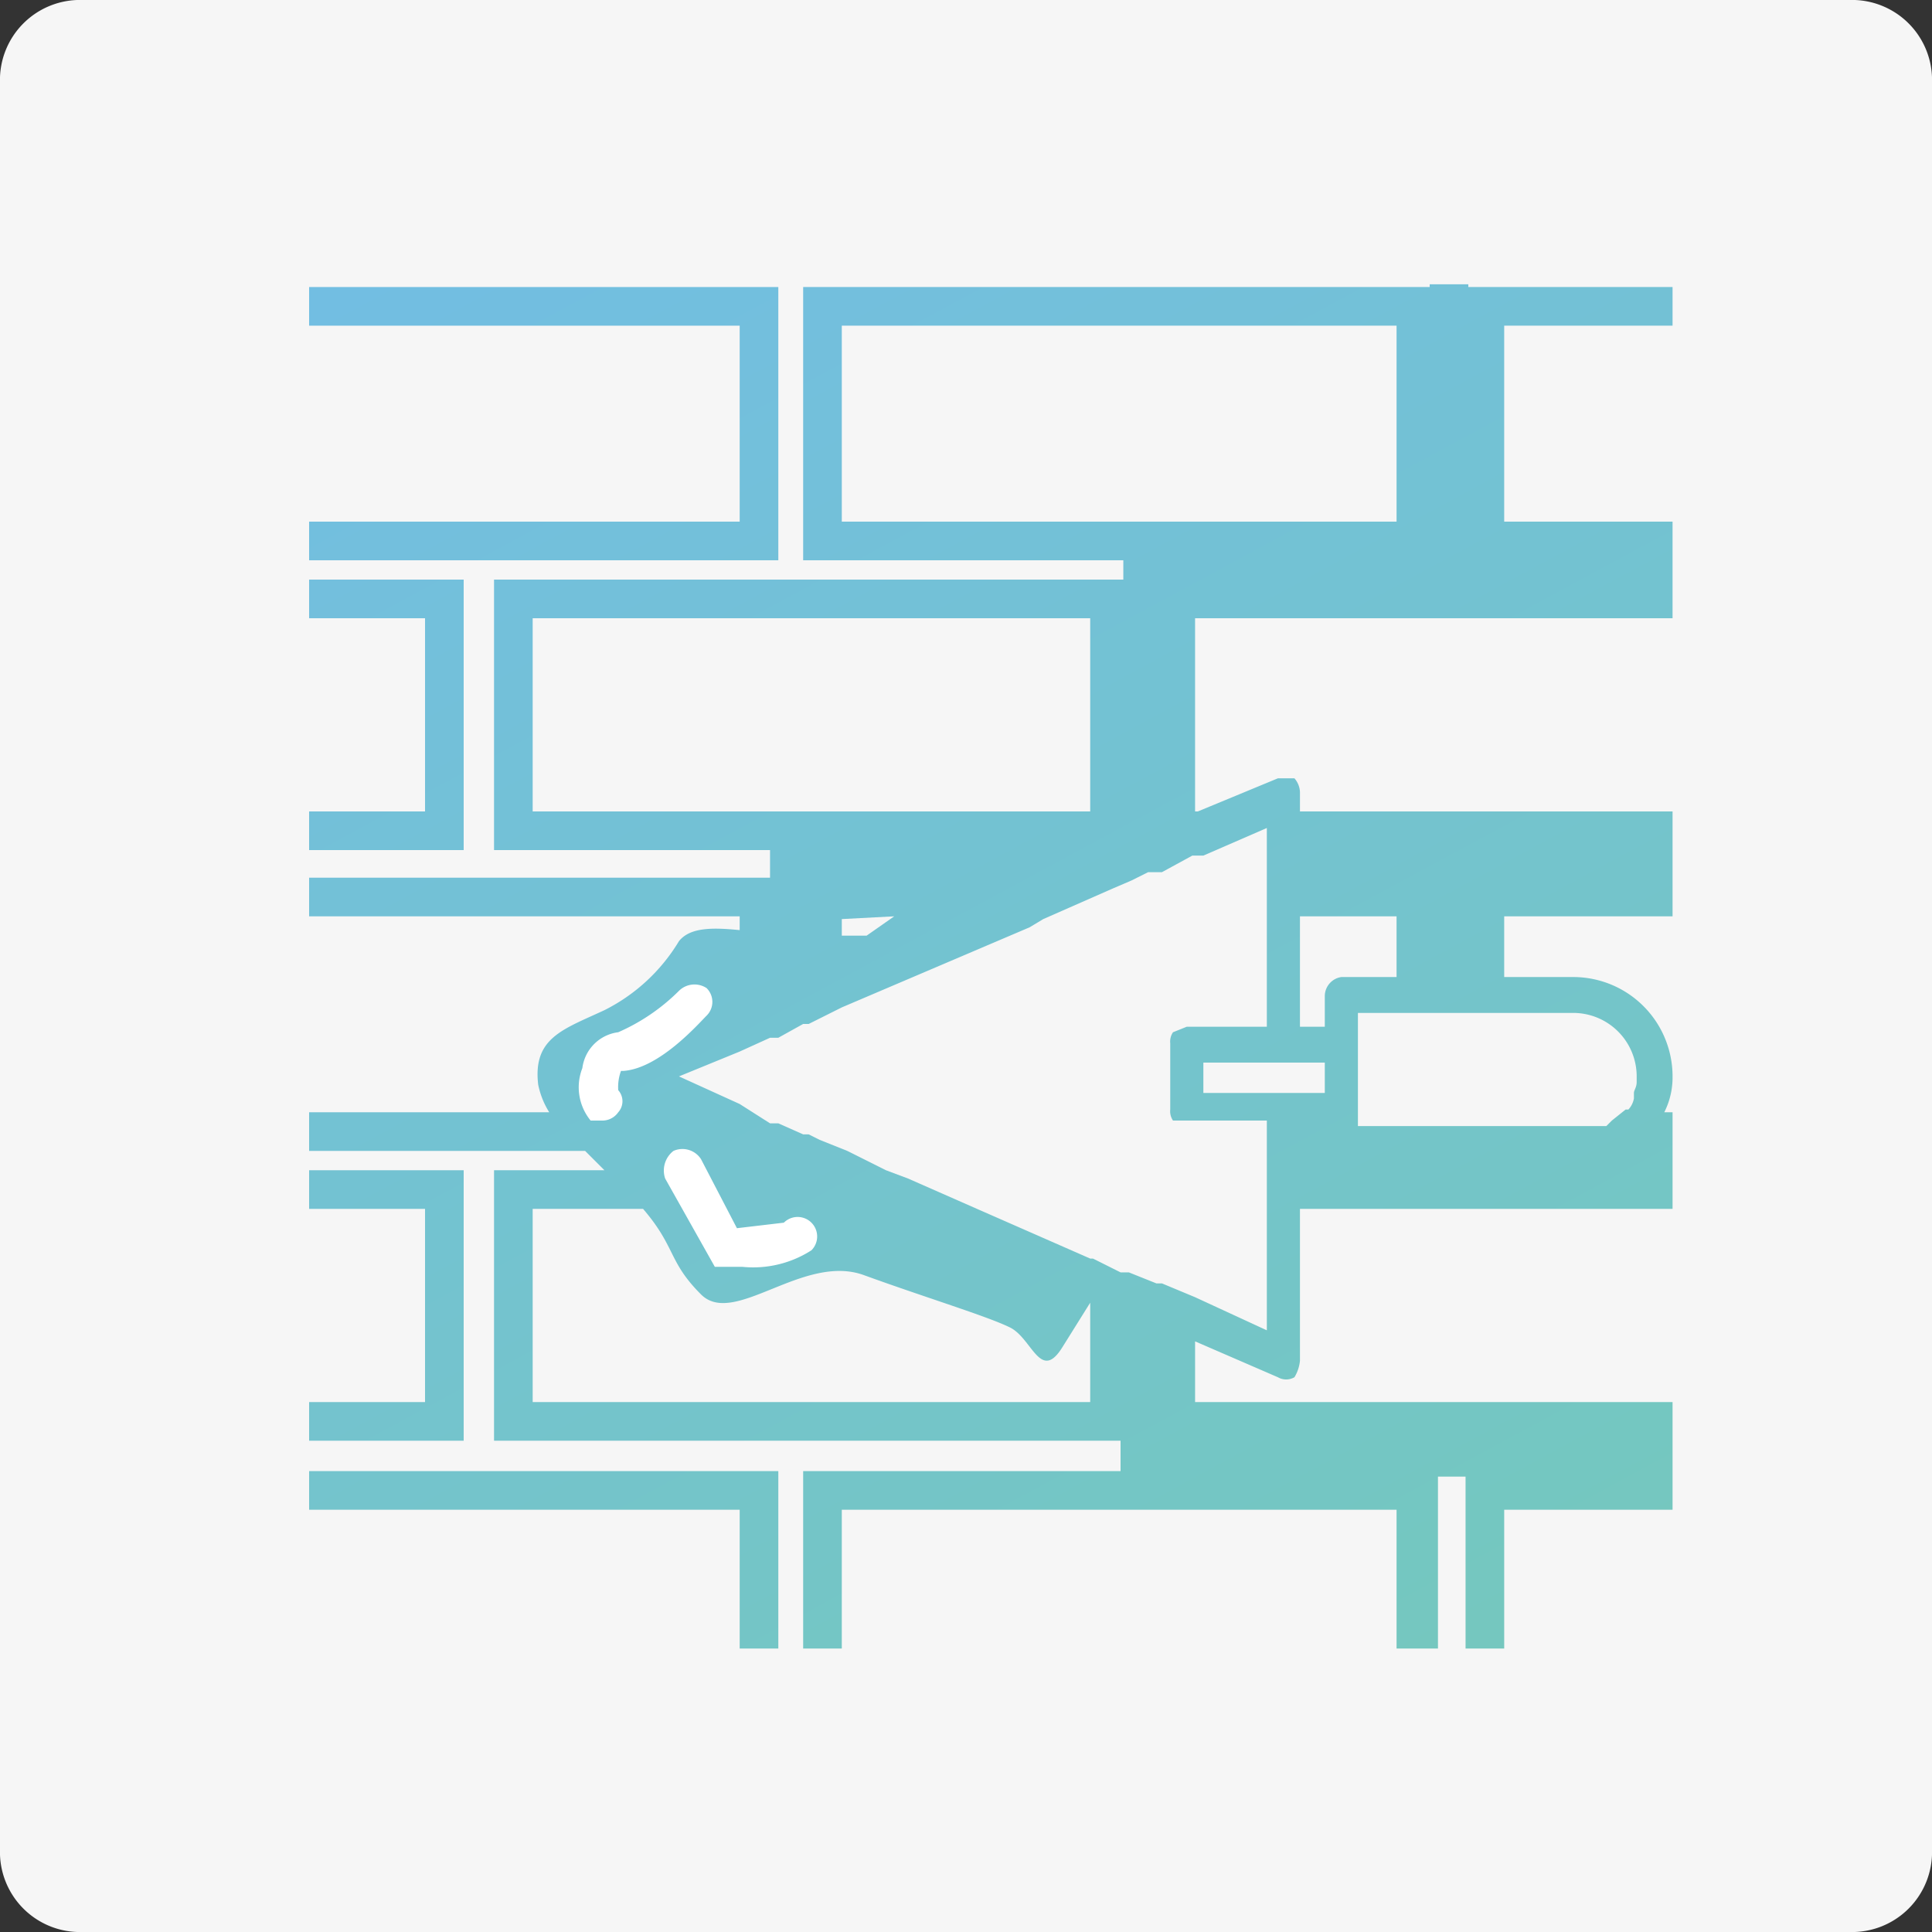 <svg id="Layer_1" data-name="Layer 1" xmlns="http://www.w3.org/2000/svg" xmlns:xlink="http://www.w3.org/1999/xlink" width="70" height="70" viewBox="0 0 70 70">
  <rect x="0" y="0" width="70" height="70" fill="#333333" stroke="none"/>
  <defs>
    <style>
      .cls-1 {
        fill: none;
      }

      .cls-2 {
        fill: #f6f6f6;
      }

      .cls-3 {
        clip-path: url(#clip-path);
      }

      .cls-4 {
        fill: url(#linear-gradient);
      }

      .cls-5 {
        fill: url(#linear-gradient-2);
      }

      .cls-6 {
        fill: url(#linear-gradient-3);
      }

      .cls-7 {
        fill: url(#linear-gradient-4);
      }

      .cls-8 {
        fill: url(#linear-gradient-5);
      }

      .cls-9 {
        fill: #fff;
      }
    </style>
    <clipPath id="clip-path">
      <rect class="cls-1" x="11.2" y="10.3" width="49.4" height="49.43"/>
    </clipPath>
    <linearGradient id="linear-gradient" x1="48.38" y1="74.08" x2="11.13" y2="5.05" gradientUnits="userSpaceOnUse">
      <stop offset="0" stop-color="#75c9b9"/>
      <stop offset="1" stop-color="#72bde5"/>
    </linearGradient>
    <linearGradient id="linear-gradient-2" x1="39.56" y1="78.84" x2="2.31" y2="9.81" xlink:href="#linear-gradient"/>
    <linearGradient id="linear-gradient-3" x1="58.08" y1="68.84" x2="20.83" y2="-0.18" xlink:href="#linear-gradient"/>
    <linearGradient id="linear-gradient-4" x1="30.62" y1="83.66" x2="-6.63" y2="14.64" xlink:href="#linear-gradient"/>
    <linearGradient id="linear-gradient-5" x1="30.47" y1="83.74" x2="-6.77" y2="14.72" xlink:href="#linear-gradient"/>
  </defs>
  <title>icon_civil_M0</title>
  <path id="Rectangle" class="cls-2" d="M3,0H67a2.9,2.9,0,0,1,3,3V67a2.9,2.9,0,0,1-3,3H3a2.9,2.9,0,0,1-3-3V3A2.9,2.9,0,0,1,3,0Z"/>
  <g>
    <g class="cls-3">
      <g>
        <path class="cls-4" d="M28.2,10.4H5.2v9.9h23Zm-1.4,8.5H6.6V11.8H26.8Z"/>
        <path class="cls-5" d="M16.8,21H5.2v9.8H16.8Zm-1.4,8.4H6.6v-7h8.8Z"/>
        <path class="cls-6" d="M64.8,30.8V21h-1V20H53.2V8.8H51.8v1.6H29.1v9.9H40.7V21H17.9v9.8h10v1H5.2v9.9h16l.7.7h-4v9.8H40.6v1.1H29.1v9.9h23V53.5h1v9.7H64.8V53.3H61.5V52.2h3.3V42.4H63.1v-.7h1.7V31.8H63.3v-1Zm-18.9,0v6.4H43l-.5.2a.6.6,0,0,0-.1.4v2.4h0a.6.6,0,0,0,.1.4h3.4v7.6l-2.6-1.2-1.2-.5h-.2l-1-.4h-.3l-1-.5h-.1l-4.1-1.8-2.5-1.1-.8-.3-1.4-.7-1-.4-.4-.2h-.2l-.9-.4h-.3L26.8,40l-2.2-1,2.2-.9,1.1-.5h.3l.9-.5h.2l1.2-.6,6.8-2.9.5-.3,2.5-1.1.7-.3.6-.3h.5l1.1-.6h.4l2.3-1v1Zm13.4,8.4h0c0,.2-.1.3-.1.4v.2a.8.8,0,0,1-.2.4h-.1l-.5.4-.2.2H49.2V36.7H57A2.3,2.3,0,0,1,59.3,39Zm-12.2-6h3.5v2.2h-2a.7.7,0,0,0-.6.7v1.1h-.9Zm.9,5.3v1.1H43.6V38.5ZM32.4,33.2l-1,.7h-.9v-.6Zm31-3.8H47.1v-.7a.8.8,0,0,0-.2-.5h-.6l-2.9,1.2h-.1v-7H63.4ZM30.5,11.8H50.6v7.1H30.5ZM19.3,22.4H39.5v7H19.3ZM6.6,33.2H26.8v.5c-1-.1-1.8-.1-2.2.4a6.6,6.6,0,0,1-2.7,2.5c-1.5.7-2.6,1-2.4,2.7a3,3,0,0,0,.4,1H6.6ZM19.3,50.8v-7h4c1.2,1.4.9,1.9,2.1,3.1s3.7-1.5,5.9-.7,4.5,1.5,5.3,1.9,1.1,2,1.9.7l1-1.6v3.6ZM50.6,61.7H30.5v-7H50.6Zm12.8,0H54.5v-7h8.9Zm0-10.9H43.3V48.6l3,1.3a.6.6,0,0,0,.6,0,1.4,1.4,0,0,0,.2-.6V43.8H63.4Zm0-10.5H60.3a2.8,2.8,0,0,0,.3-1.3A3.6,3.6,0,0,0,57,35.4H54.5V33.2h8.9ZM53.1,10.4v9.9H64.8V10.4Zm1.4,1.4h8.9v7.1H54.5Z"/>
        <path class="cls-7" d="M16.8,42.4H5.2v9.8H16.8Zm-1.4,8.4H6.6v-7h8.8Z"/>
        <path class="cls-8" d="M5.2,63.2h23V53.3H5.2Zm1.4-8.5H26.8v7H6.6Z"/>
      </g>
    </g>
    <path class="cls-9" d="M21.8,40.6h-.4a1.9,1.9,0,0,1-.3-1.9,1.5,1.5,0,0,1,1.3-1.3,7.2,7.2,0,0,0,2.2-1.5.8.8,0,0,1,1-.1.7.7,0,0,1,0,1c-.3.3-1.7,1.9-3,2h-.1a1.7,1.7,0,0,0-.1.7.6.6,0,0,1,0,.8A.7.7,0,0,1,21.8,40.6Zm.6-1.1Zm-.2-.2Zm0,0Z"/>
    <path class="cls-9" d="M26.9,45.9h-1l-1.8-3.2a.9.9,0,0,1,.3-1,.8.8,0,0,1,1,.3l1.3,2.5,1.7-.2a.7.7,0,0,1,1,1A3.9,3.9,0,0,1,26.9,45.9Z"/>
  </g>
</svg>
